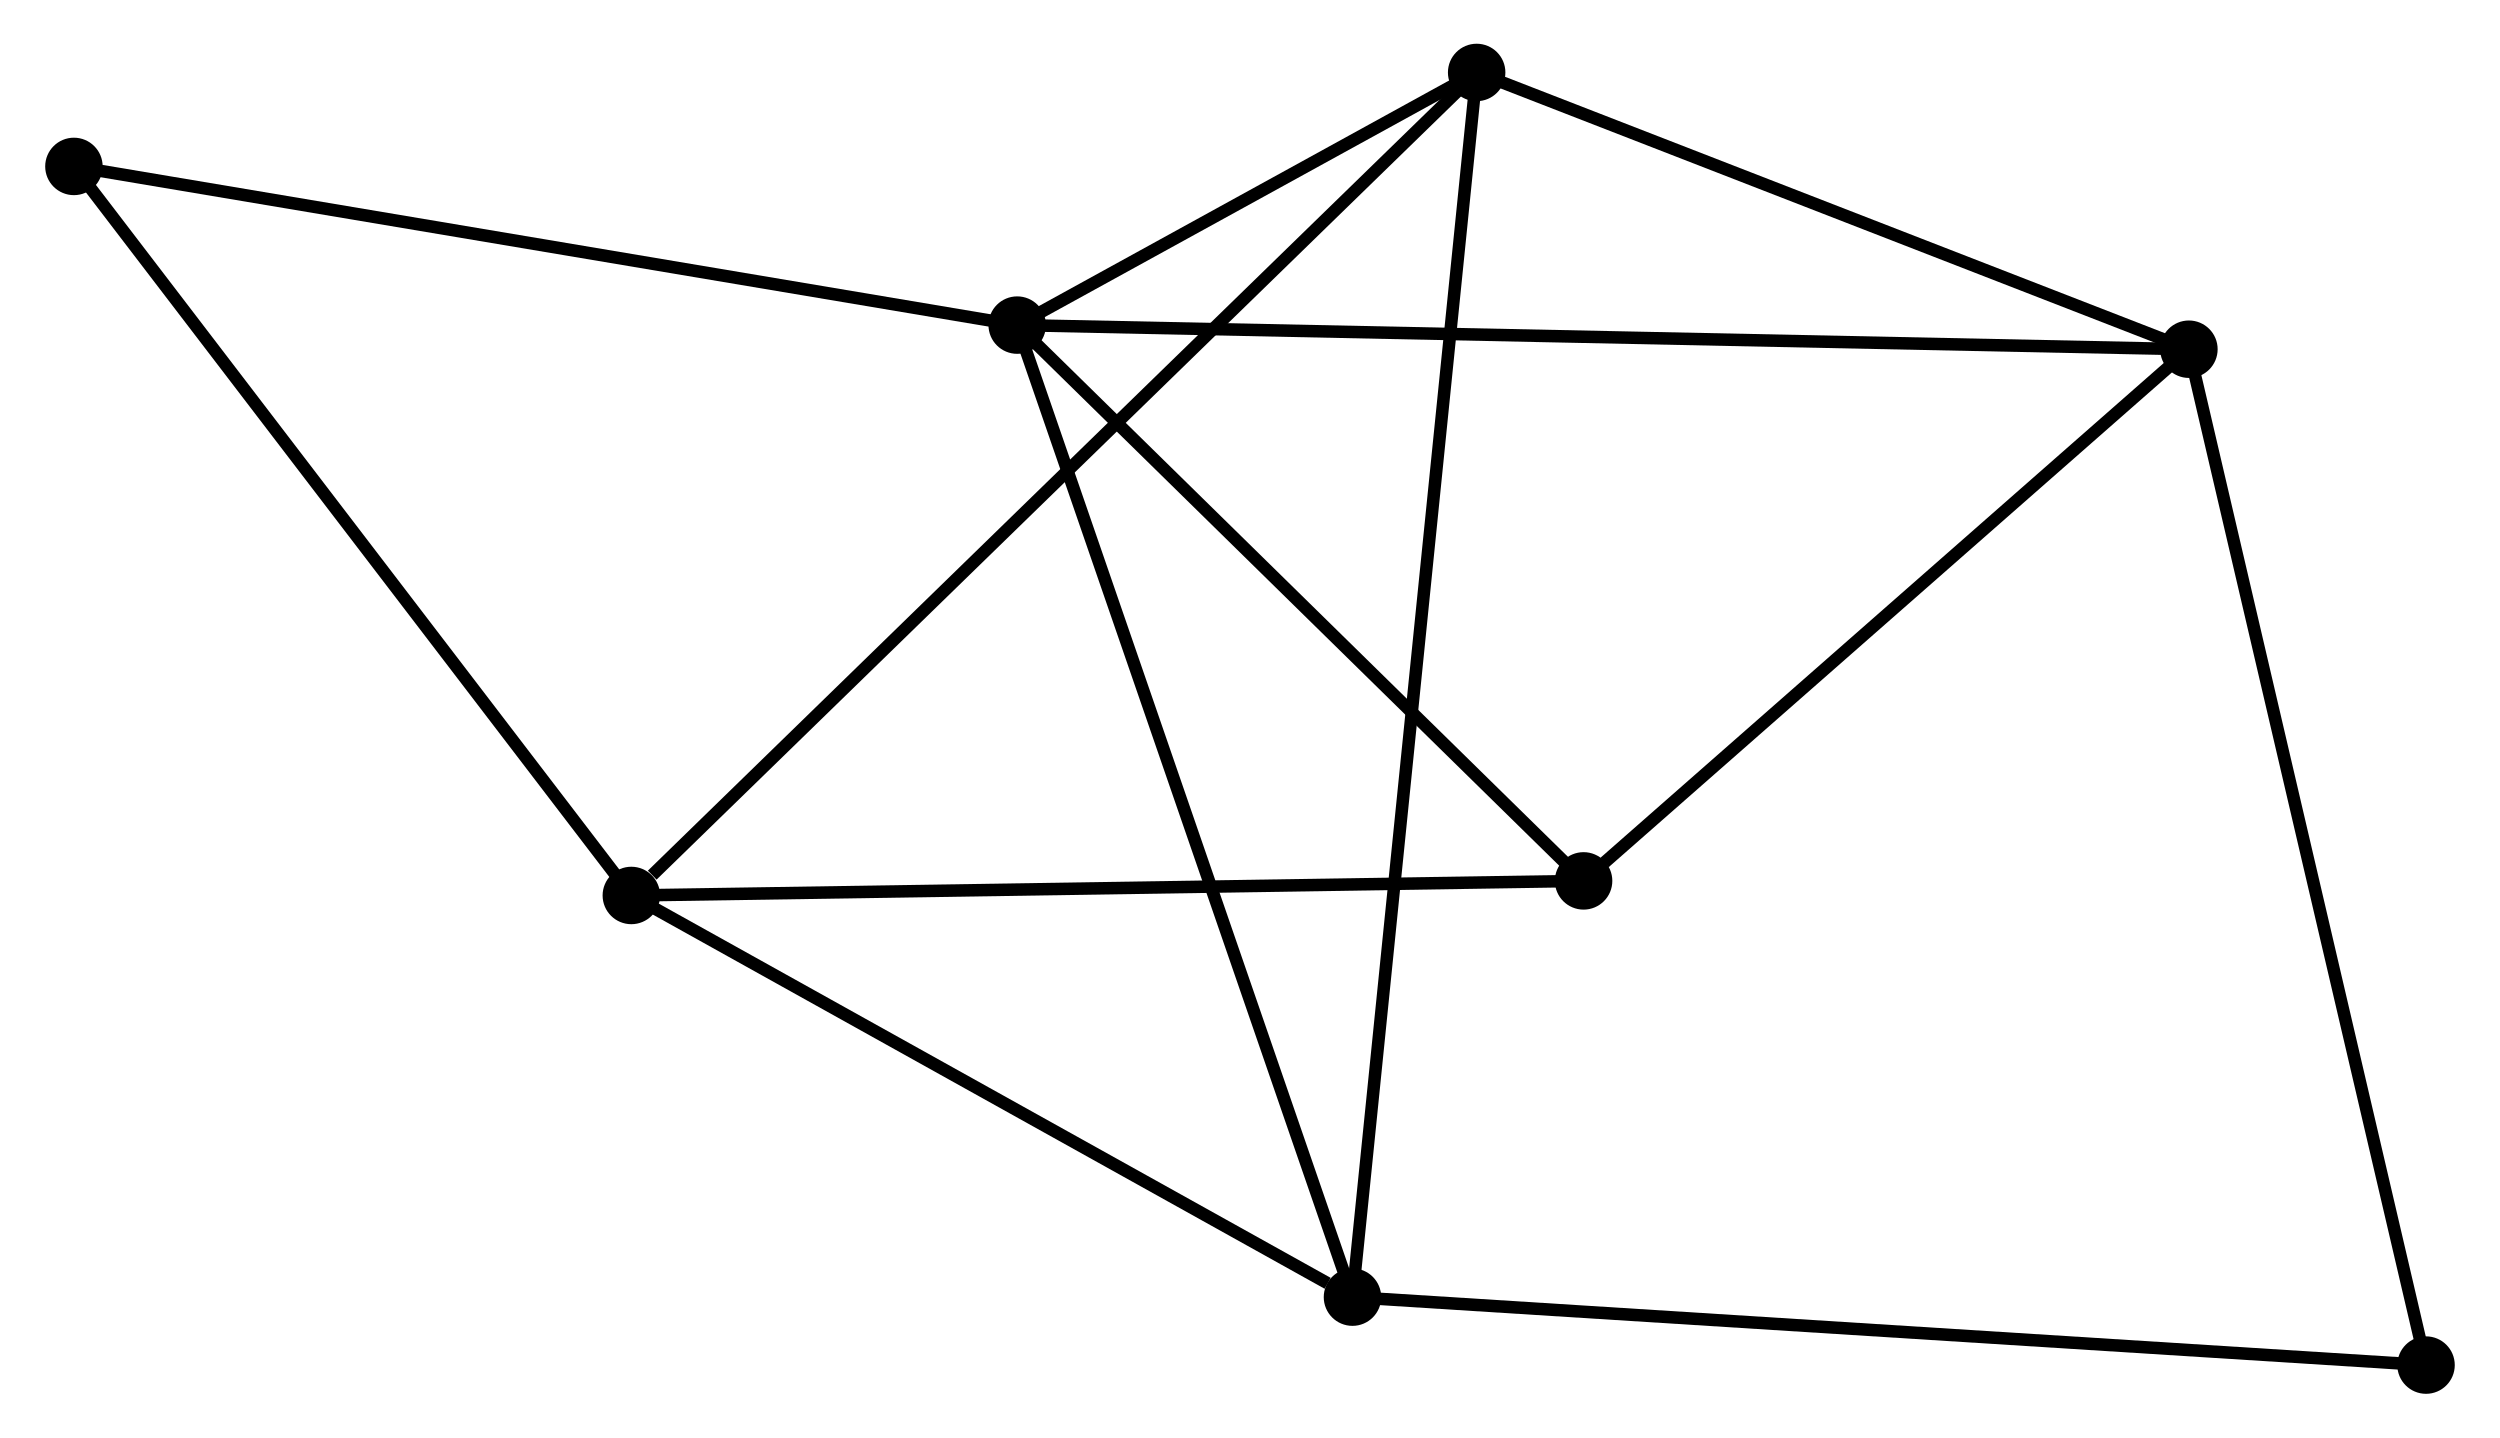 <?xml version="1.0" encoding="UTF-8" standalone="no"?>
<!DOCTYPE svg PUBLIC "-//W3C//DTD SVG 1.1//EN"
 "http://www.w3.org/Graphics/SVG/1.1/DTD/svg11.dtd">
<!-- Generated by graphviz version 2.36.0 (20140111.2315)
 -->
<!-- Title: %3 Pages: 1 -->
<svg width="200pt" height="115pt"
 viewBox="0.00 0.00 199.87 115.06" xmlns="http://www.w3.org/2000/svg" xmlns:xlink="http://www.w3.org/1999/xlink">
<g id="graph0" class="graph" transform="scale(1 1) rotate(0) translate(4 111.064)">
<title>%3</title>
<!-- 0 -->
<g id="node1" class="node"><title>0</title>
<ellipse fill="black" stroke="black" cx="77.302" cy="-85.042" rx="1.8" ry="1.8"/>
</g>
<!-- 2 -->
<g id="node2" class="node"><title>2</title>
<ellipse fill="black" stroke="black" cx="171.087" cy="-83.112" rx="1.8" ry="1.8"/>
</g>
<!-- 0&#45;&#45;2 -->
<g id="edge1" class="edge"><title>0&#45;&#45;2</title>
<path fill="none" stroke="black" d="M79.261,-85.001C91.466,-84.75 156.965,-83.403 169.139,-83.152"/>
</g>
<!-- 3 -->
<g id="node3" class="node"><title>3</title>
<ellipse fill="black" stroke="black" cx="104.137" cy="-7.239" rx="1.8" ry="1.8"/>
</g>
<!-- 0&#45;&#45;3 -->
<g id="edge2" class="edge"><title>0&#45;&#45;3</title>
<path fill="none" stroke="black" d="M77.965,-83.118C81.678,-72.354 99.845,-19.683 103.497,-9.095"/>
</g>
<!-- 4 -->
<g id="node4" class="node"><title>4</title>
<ellipse fill="black" stroke="black" cx="114.077" cy="-105.264" rx="1.8" ry="1.8"/>
</g>
<!-- 0&#45;&#45;4 -->
<g id="edge3" class="edge"><title>0&#45;&#45;4</title>
<path fill="none" stroke="black" d="M78.882,-85.911C84.821,-89.177 105.794,-100.709 112.203,-104.234"/>
</g>
<!-- 5 -->
<g id="node5" class="node"><title>5</title>
<ellipse fill="black" stroke="black" cx="122.636" cy="-40.556" rx="1.8" ry="1.8"/>
</g>
<!-- 0&#45;&#45;5 -->
<g id="edge4" class="edge"><title>0&#45;&#45;5</title>
<path fill="none" stroke="black" d="M78.81,-83.562C85.693,-76.808 114.085,-48.947 121.076,-42.087"/>
</g>
<!-- 6 -->
<g id="node6" class="node"><title>6</title>
<ellipse fill="black" stroke="black" cx="1.8" cy="-97.743" rx="1.8" ry="1.8"/>
</g>
<!-- 0&#45;&#45;6 -->
<g id="edge5" class="edge"><title>0&#45;&#45;6</title>
<path fill="none" stroke="black" d="M75.436,-85.356C64.99,-87.113 13.876,-95.711 3.601,-97.44"/>
</g>
<!-- 2&#45;&#45;4 -->
<g id="edge10" class="edge"><title>2&#45;&#45;4</title>
<path fill="none" stroke="black" d="M169.19,-83.849C160.535,-87.213 124.83,-101.086 116.04,-104.502"/>
</g>
<!-- 2&#45;&#45;5 -->
<g id="edge11" class="edge"><title>2&#45;&#45;5</title>
<path fill="none" stroke="black" d="M169.475,-81.696C162.119,-75.235 131.775,-48.583 124.304,-42.021"/>
</g>
<!-- 7 -->
<g id="node8" class="node"><title>7</title>
<ellipse fill="black" stroke="black" cx="190.067" cy="-1.8" rx="1.8" ry="1.8"/>
</g>
<!-- 2&#45;&#45;7 -->
<g id="edge12" class="edge"><title>2&#45;&#45;7</title>
<path fill="none" stroke="black" d="M171.556,-81.102C174.182,-69.853 187.031,-14.805 189.614,-3.74"/>
</g>
<!-- 3&#45;&#45;4 -->
<g id="edge13" class="edge"><title>3&#45;&#45;4</title>
<path fill="none" stroke="black" d="M104.344,-9.287C105.638,-22.044 112.58,-90.504 113.871,-103.228"/>
</g>
<!-- 3&#45;&#45;7 -->
<g id="edge14" class="edge"><title>3&#45;&#45;7</title>
<path fill="none" stroke="black" d="M106.261,-7.105C118.149,-6.352 176.323,-2.67 188.017,-1.93"/>
</g>
<!-- 1 -->
<g id="node7" class="node"><title>1</title>
<ellipse fill="black" stroke="black" cx="46.416" cy="-39.389" rx="1.8" ry="1.8"/>
</g>
<!-- 1&#45;&#45;3 -->
<g id="edge6" class="edge"><title>1&#45;&#45;3</title>
<path fill="none" stroke="black" d="M48.336,-38.319C57.1,-33.438 93.249,-13.303 102.15,-8.346"/>
</g>
<!-- 1&#45;&#45;4 -->
<g id="edge7" class="edge"><title>1&#45;&#45;4</title>
<path fill="none" stroke="black" d="M48.088,-41.017C57.531,-50.21 104.055,-95.506 112.695,-103.918"/>
</g>
<!-- 1&#45;&#45;5 -->
<g id="edge8" class="edge"><title>1&#45;&#45;5</title>
<path fill="none" stroke="black" d="M48.3,-39.418C58.845,-39.579 110.445,-40.37 120.818,-40.528"/>
</g>
<!-- 1&#45;&#45;6 -->
<g id="edge9" class="edge"><title>1&#45;&#45;6</title>
<path fill="none" stroke="black" d="M45.313,-40.831C39.194,-48.834 9.459,-87.725 3.028,-96.136"/>
</g>
</g>
</svg>
